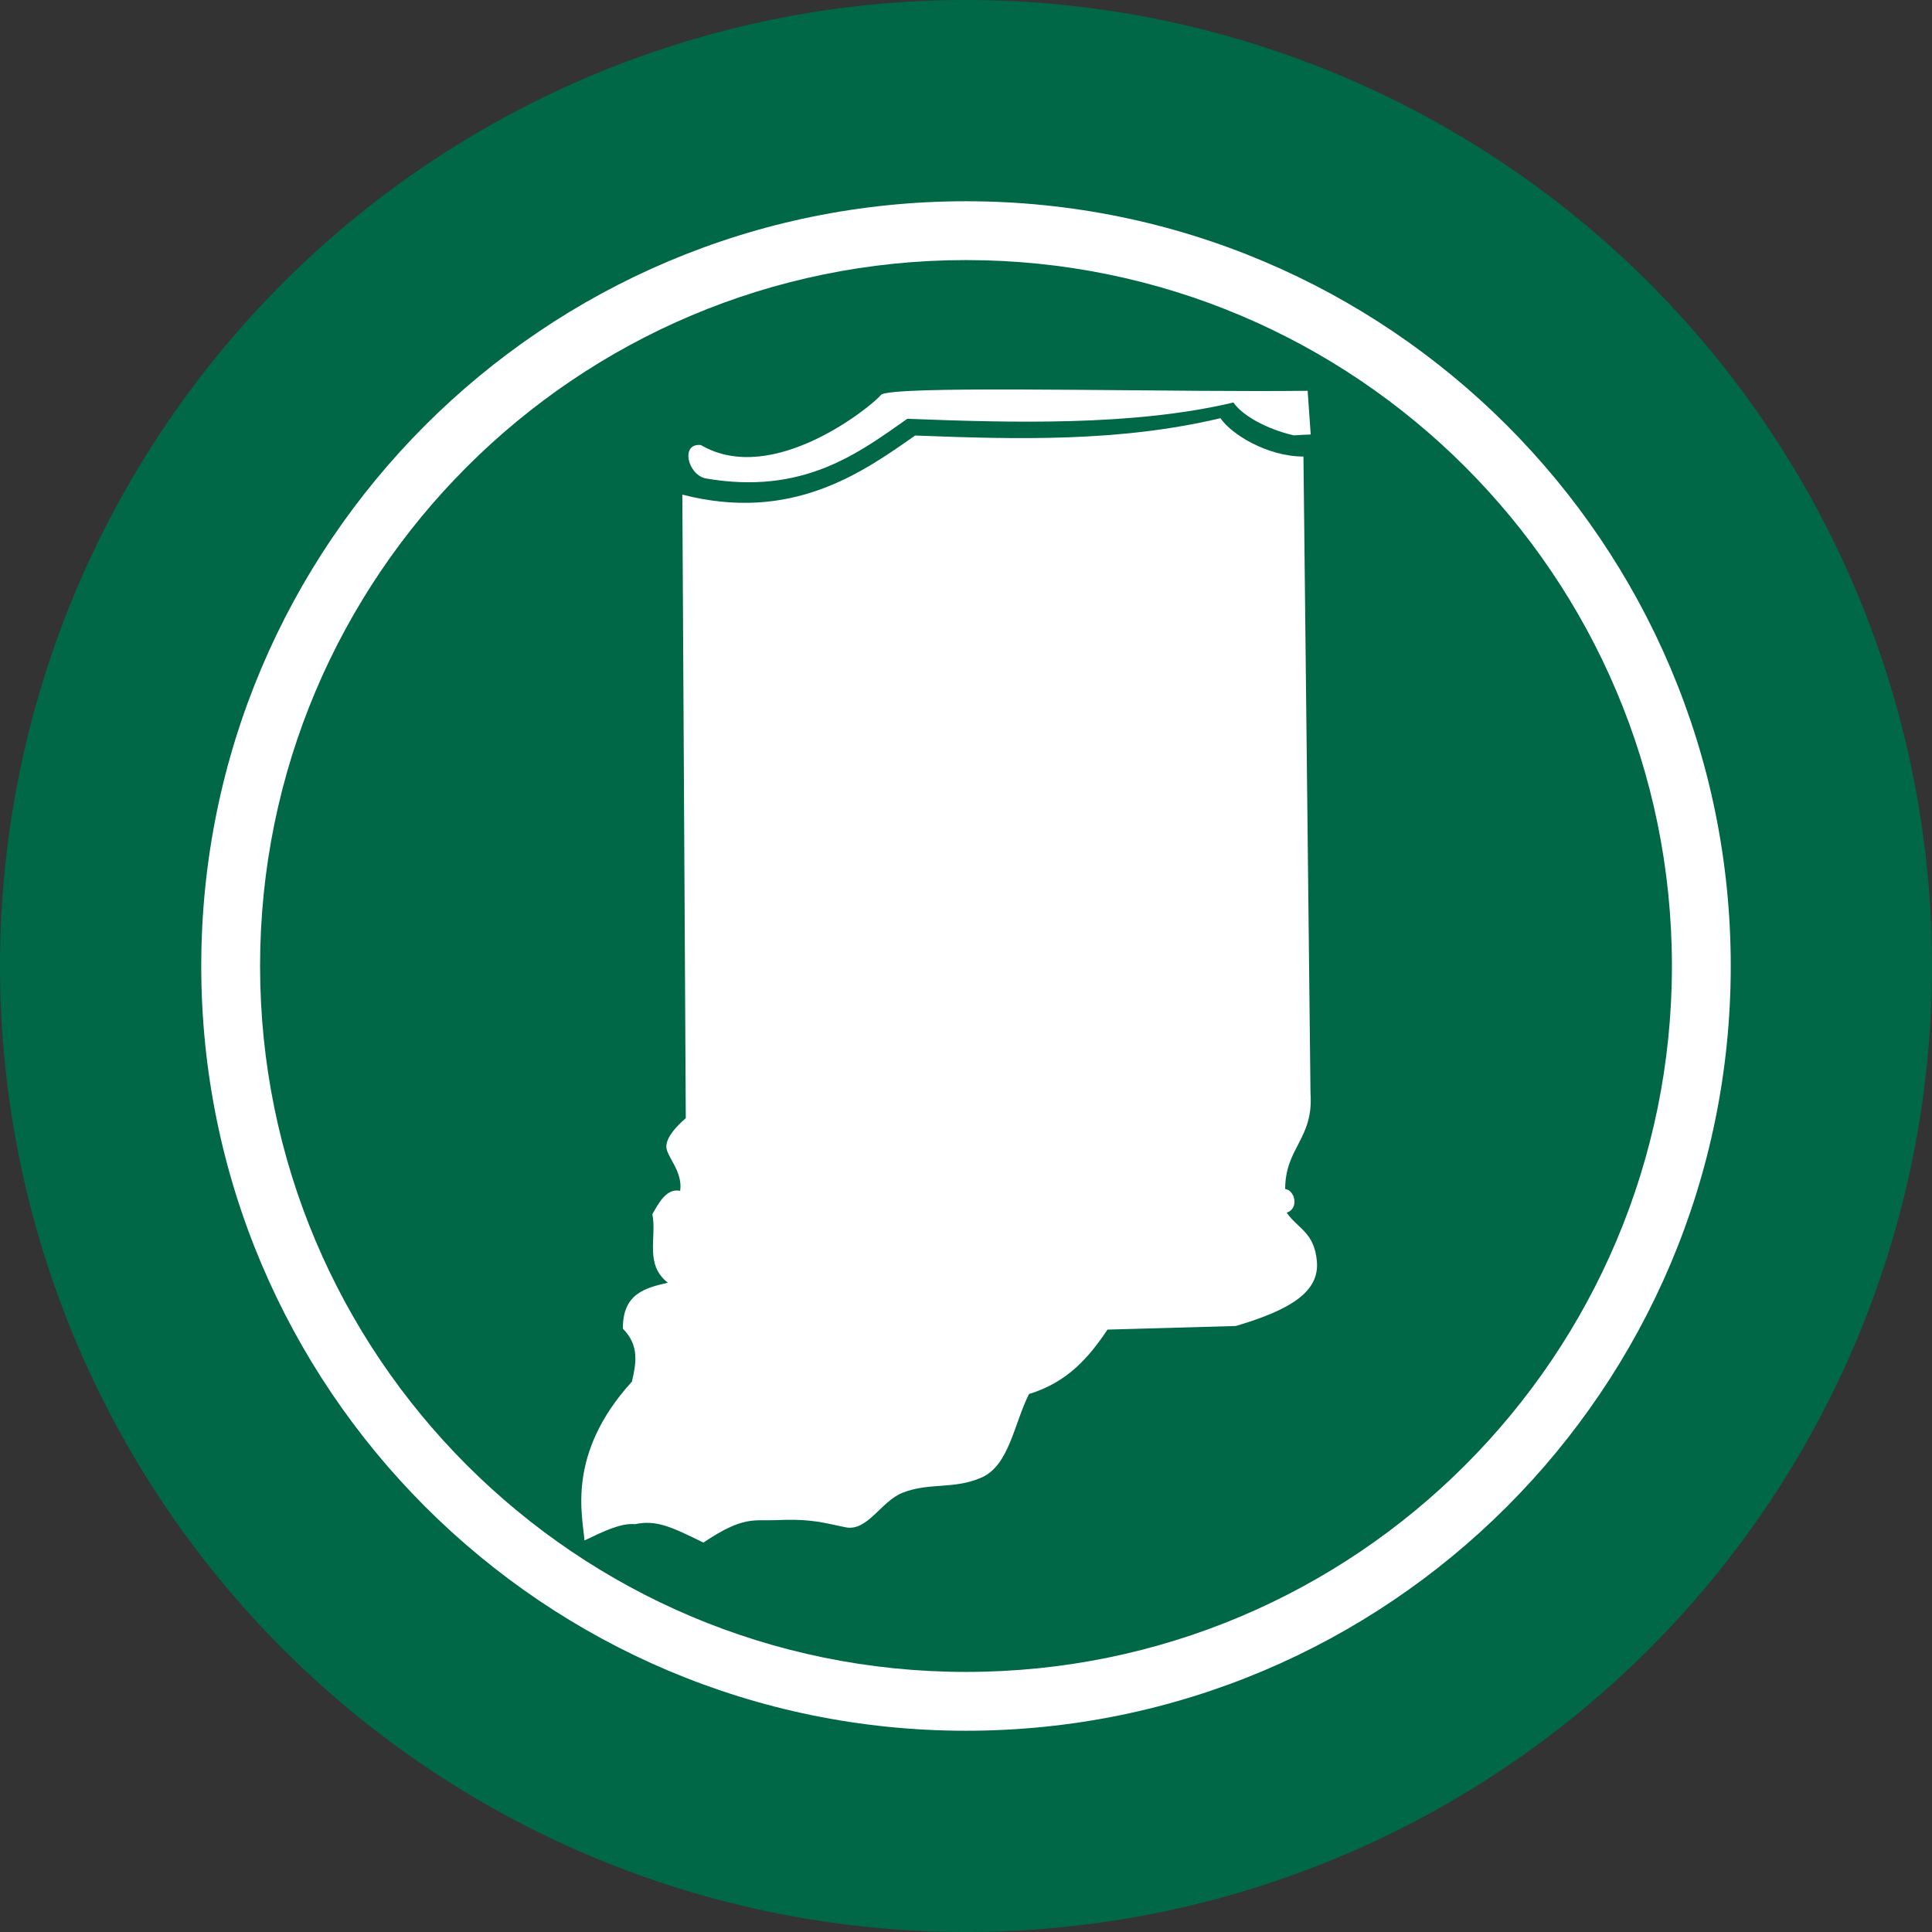 <svg viewBox="0 0 600 600" width="20" height="20" xmlns="http://www.w3.org/2000/svg">
 <rect x="0" y="0" width="600" height="600" fill="#333333" stroke="none"/>
 <path d="m600 300a300 300 0 1 1-600 0 300 300 0 1 1 600 0z" style="fill:#006747"/>
 <path d="m300 62.5c-131.17 0-237.5 106.33-237.5 237.5s106.33 237.5 237.5 237.5 237.5-106.33 237.5-237.5-106.33-237.5-237.5-237.5zm0 18.269c121.08 0 219.23 98.153 219.23 219.23s-98.153 219.23-219.23 219.23-219.23-98.153-219.23-219.23 98.153-219.23 219.23-219.23z" fill="#fff"/>
 <g fill="#fff">
  <path d="m224.43-131.94-1.676 140.52c-1.948 1.642-4.375 4.015-4.493 6.262-0.118 2.248 3.665 5.626 2.94 10.092-3.098-0.734-4.987 2.846-6.359 5.155 0.966 5.191-2.035 11.259 3.223 15.501-5.153 1.093-10.231 2.287-10.315 10.184 3.69 3.825 2.853 7.886 1.832 11.958-15.188 16.116-11.606 30.158-11.32 35.601 4.437-2.023 8.34-3.819 11.416-3.459 4.924-0.95 8.2 0.755 15.38 4.414 9.164-5.951 11.441-4.643 16.624-4.773 7.985-0.201 10.531 0.806 15.469 1.886 4.938 1.08 8.059-5.706 12.947-7.545 6.15-2.313 11.507-0.49 17.835-3.109 6.328-2.619 7.527-11.879 11.076-18.661 8.819-2.492 13.746-8.18 17.939-14.2l28.913-0.31c12.934-3.553 18.983-7.617 18.541-14.231-0.442-6.614-4.25-7.492-6.609-11.105 2.851-0.873 1.94-5.048-0.258-5.335 0.207-9.427 6.626-11.162 6.085-21.489l0.918-143.49c-8.177-0.155-16.176-5.316-18.551-8.972-22.742 4.986-45.796 4.007-68.867 2.705-12.034 8.139-28.131 19.182-52.689 12.404z" transform="rotate(-1 19478.344 5563.99) scale(1.378)"/>
  <path d="m272.92-154.25c-1.948 0.145-3.108 0.349-3.35 0.64-1.939 2.328-24.722 20.389-40.78 10.563-4.685-0.537-3.051 6.693 0.997 7.554 21.858 4.169 34.418-5.061 45.642-12.652 23.071 1.302 50.803 2.597 73.545-2.389 1.88 2.895 7.243 6.098 13.471 7.648 2.91-0.149 1.139-0.034 3.814-0.133l-0.517-9.858c-28.067-0.149-79.189-2.385-92.823-1.372z" transform="rotate(-1 19478.344 5563.99) scale(1.378)"/>
 </g>
</svg>
